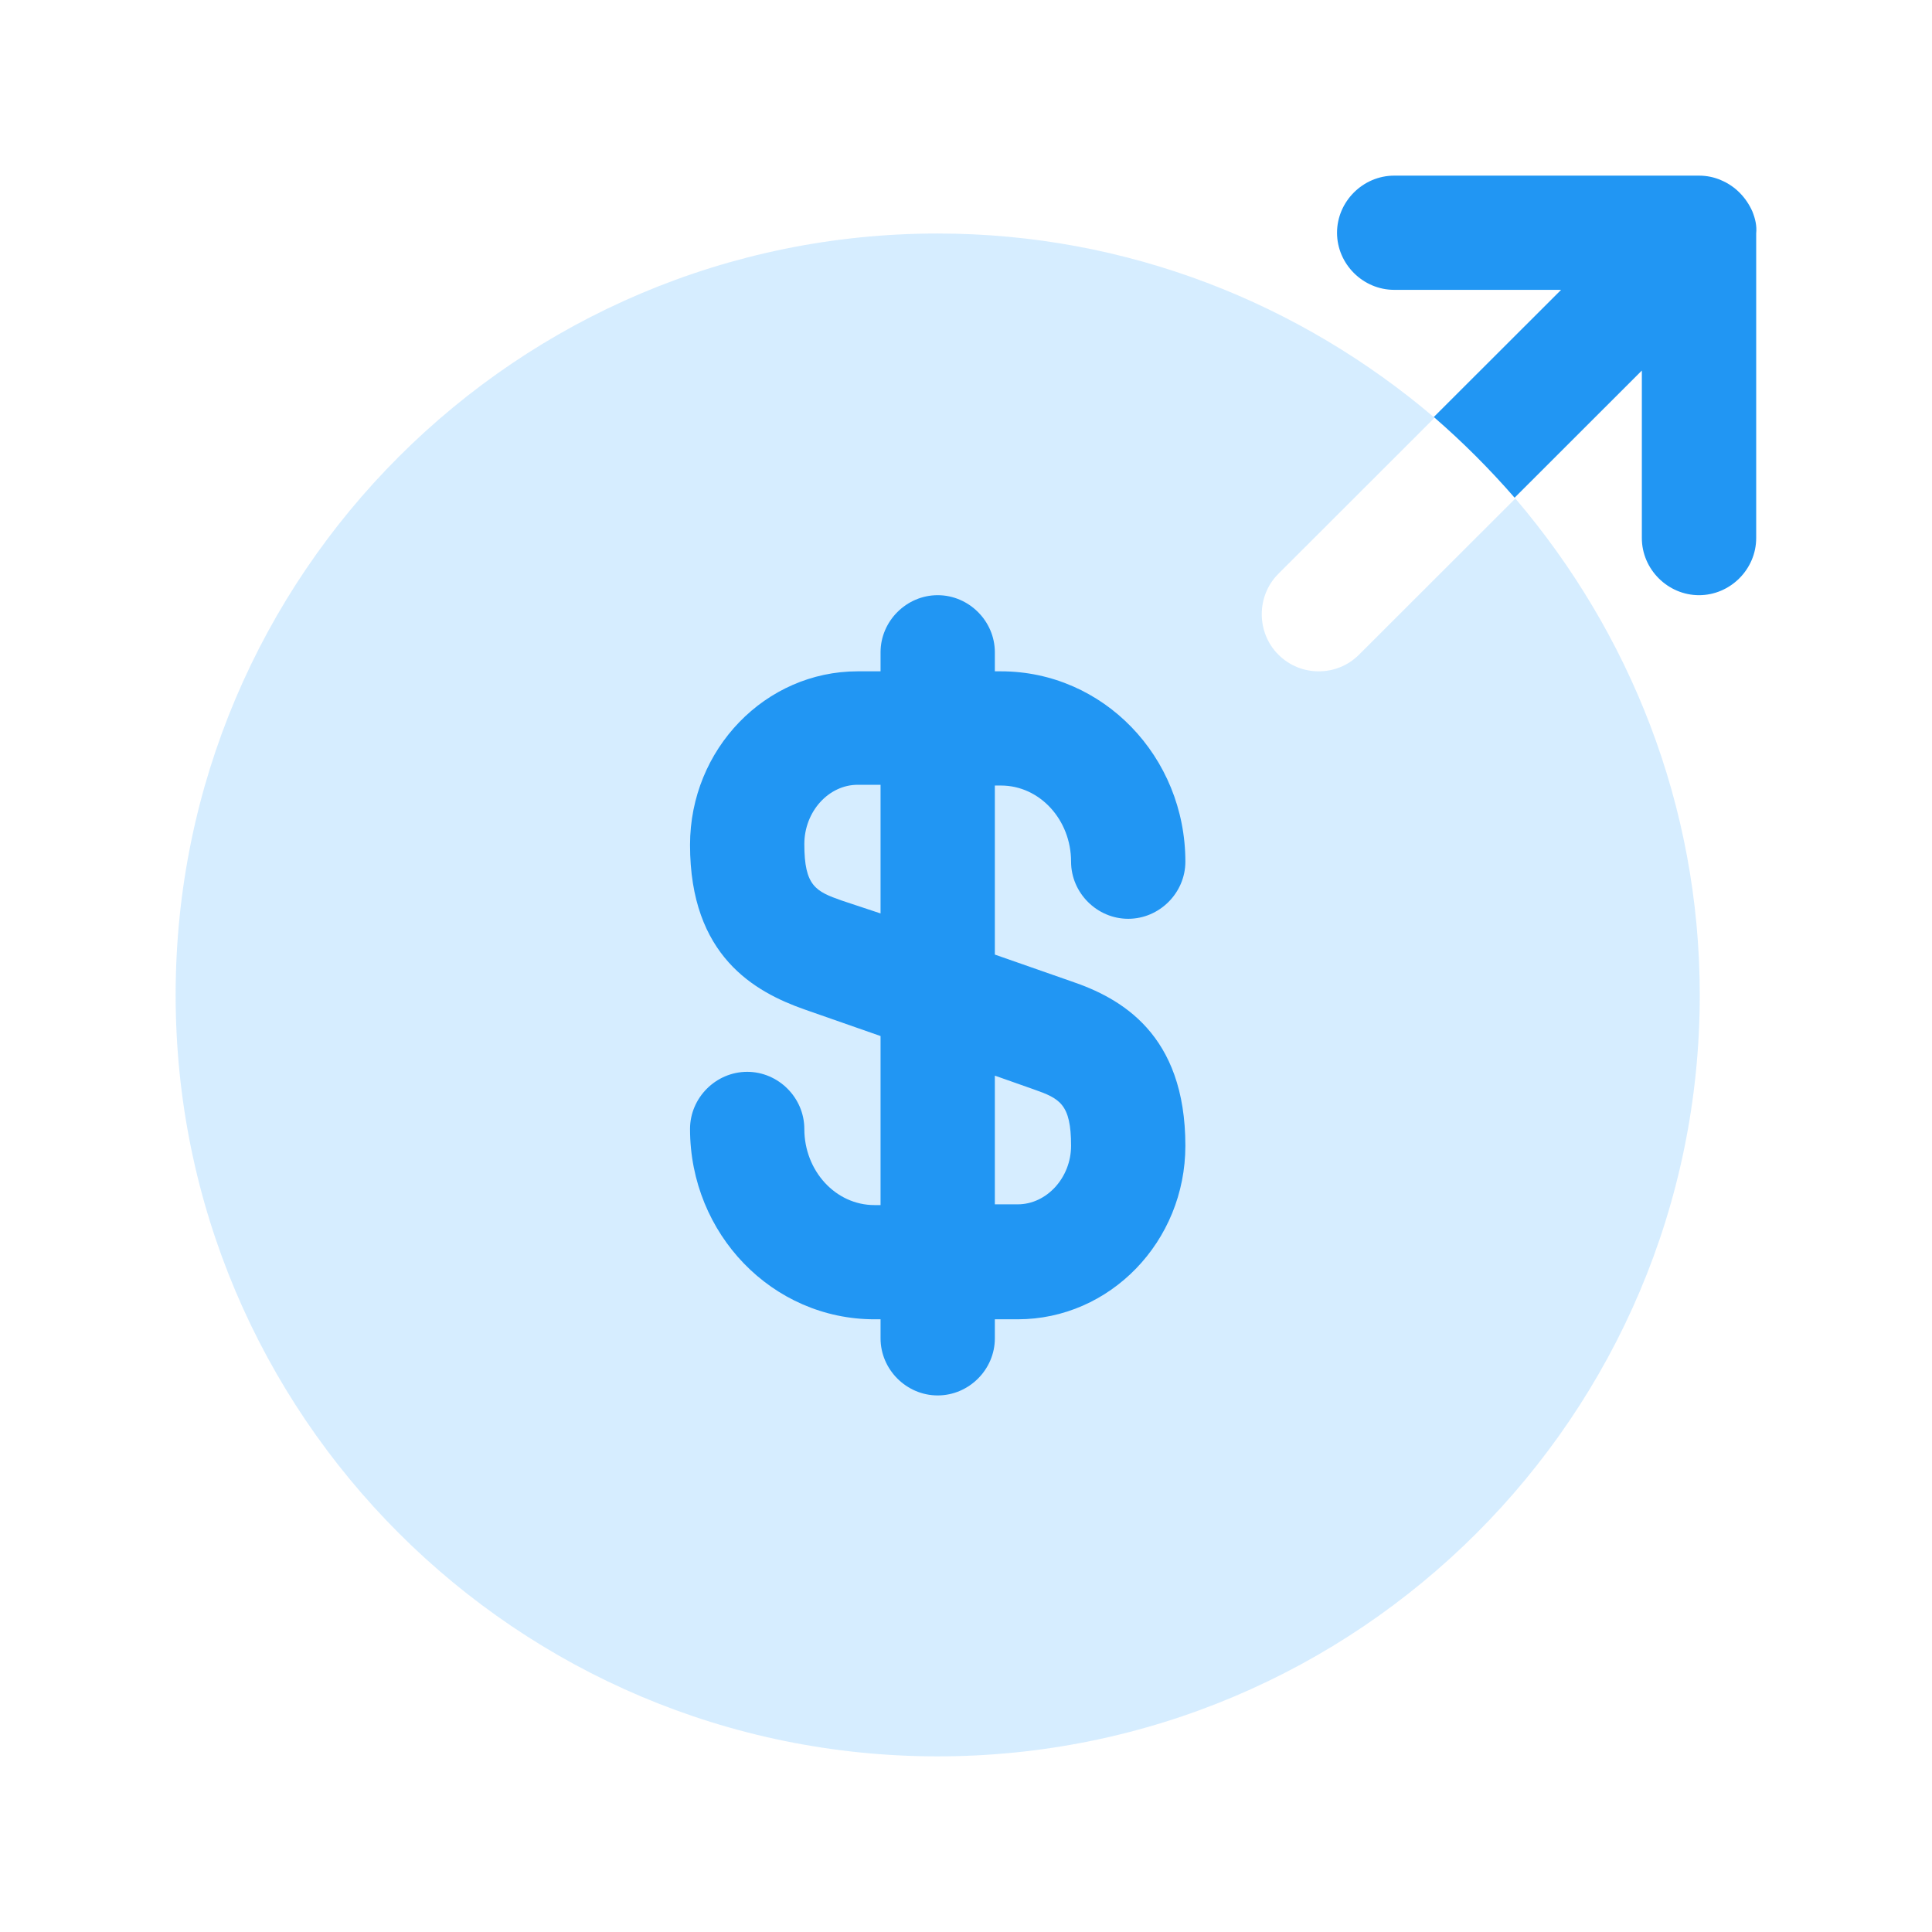 <svg width="44" height="44" viewBox="0 0 44 44" fill="none" xmlns="http://www.w3.org/2000/svg">
<path opacity="0.4" d="M30.033 15.289C29.703 15.289 29.374 15.168 29.113 14.908C28.61 14.405 28.61 13.572 29.113 13.069L32.671 9.514C29.617 6.913 25.677 5.318 21.355 5.318C11.775 5.318 4 13.087 4 22.659C4 32.231 11.775 40 21.355 40C30.936 40 38.711 32.231 38.711 22.659C38.711 18.341 37.114 14.405 34.511 11.353L30.953 14.908C30.693 15.168 30.363 15.289 30.033 15.289Z" fill="#99D3FF"/>
<path d="M24.393 22.347L22.657 21.74V17.89H22.796C23.681 17.89 24.393 18.671 24.393 19.624C24.393 20.335 24.983 20.925 25.694 20.925C26.406 20.925 26.996 20.335 26.996 19.624C26.996 17.231 25.122 15.289 22.796 15.289H22.657V14.855C22.657 14.145 22.067 13.555 21.355 13.555C20.644 13.555 20.054 14.145 20.054 14.855V15.289H19.533C17.433 15.289 15.715 17.058 15.715 19.243C15.715 21.775 17.19 22.59 18.318 22.988L20.054 23.595V27.445H19.915C19.03 27.445 18.318 26.665 18.318 25.711C18.318 25 17.728 24.41 17.017 24.41C16.305 24.41 15.715 25 15.715 25.711C15.715 28.104 17.589 30.046 19.915 30.046H20.054V30.48C20.054 31.191 20.644 31.78 21.355 31.78C22.067 31.78 22.657 31.191 22.657 30.48V30.046H23.178C25.278 30.046 26.996 28.277 26.996 26.093C26.996 23.543 25.521 22.728 24.393 22.347ZM19.169 20.509C18.578 20.301 18.318 20.179 18.318 19.225C18.318 18.48 18.874 17.873 19.533 17.873H20.054V20.803L19.169 20.509ZM23.178 27.428H22.657V24.497L23.542 24.809C24.132 25.017 24.393 25.139 24.393 26.093C24.393 26.821 23.837 27.428 23.178 27.428Z" fill="#2196F3"/>
<path d="M39.909 4.815C39.77 4.503 39.527 4.243 39.197 4.104C39.041 4.035 38.868 4 38.694 4H31.752C31.04 4 30.45 4.59 30.45 5.301C30.45 6.012 31.04 6.601 31.752 6.601H35.553L32.654 9.497C33.314 10.069 33.921 10.676 34.494 11.335L37.392 8.439V12.254C37.392 12.965 37.983 13.555 38.694 13.555C39.406 13.555 39.996 12.965 39.996 12.254V5.318C40.013 5.145 39.978 4.988 39.909 4.815Z" fill="#2196F3"/>
</svg>
